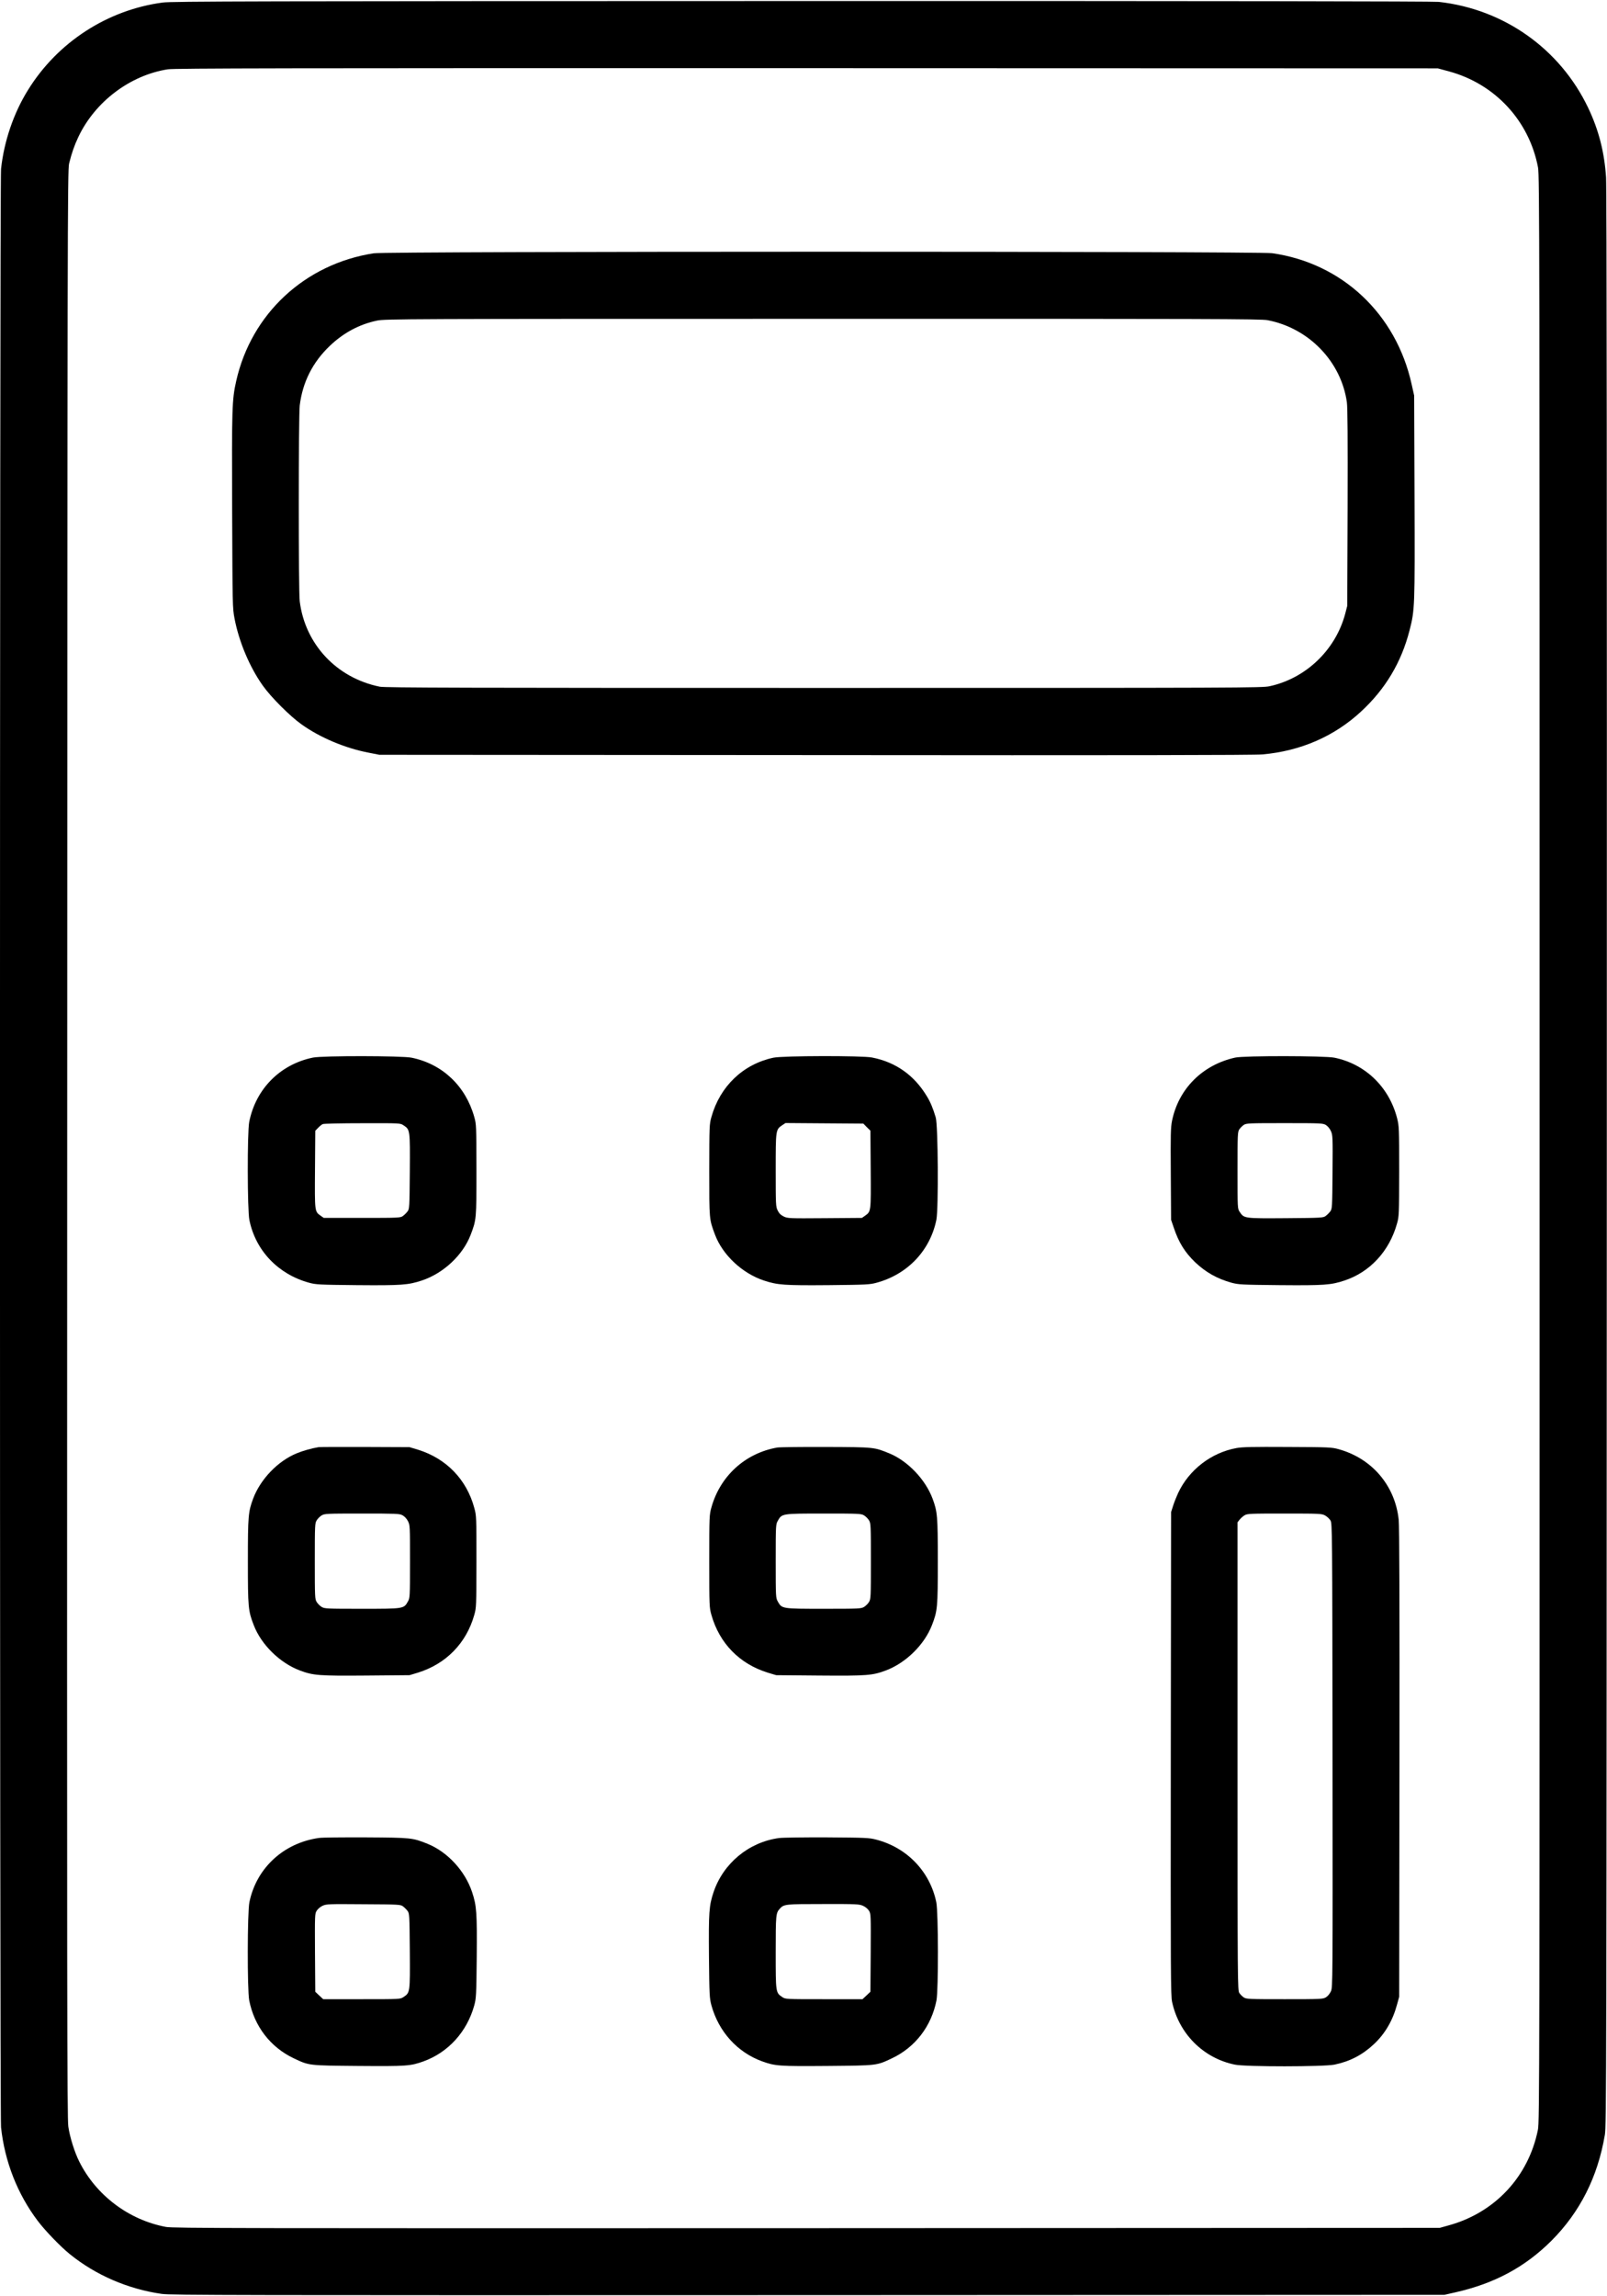 <?xml version="1.0" standalone="no"?>
<!DOCTYPE svg PUBLIC "-//W3C//DTD SVG 20010904//EN"
 "http://www.w3.org/TR/2001/REC-SVG-20010904/DTD/svg10.dtd">
<svg version="1.0" xmlns="http://www.w3.org/2000/svg"
 width="1705pt" height="2435pt" viewBox="0 0 1705 2435"
 preserveAspectRatio="xMidYMid meet">

<g transform="translate(0,2435) scale(0.1,-0.1)"
fill="#000000" stroke="none">
<path d="M1726 24323 c-587 -78 -1115 -421 -1428 -926 -153 -245 -255 -544
-287 -839 -15 -137 -15 -20629 0 -20766 39 -365 175 -710 391 -995 78 -103
240 -271 338 -350 275 -223 618 -371 975 -422 99 -14 770 -15 6860 -13 l6750
3 115 26 c417 94 740 268 1021 548 302 303 490 674 566 1121 17 100 18 564 21
10355 2 6980 -1 10299 -8 10404 -18 270 -78 503 -190 738 -298 624 -892 1046
-1585 1123 -59 6 -2354 10 -6760 9 -5802 -1 -6684 -3 -6779 -16z m13647 -730
c488 -132 851 -523 945 -1018 16 -85 17 -719 17 -10405 0 -9924 -1 -10318 -18
-10405 -100 -497 -456 -878 -945 -1013 l-97 -27 -6715 -3 c-6057 -2 -6723 -1
-6799 13 -395 74 -741 335 -920 693 -49 97 -100 259 -116 370 -13 88 -15 1320
-12 10423 2 9764 4 10328 20 10394 27 110 56 193 98 282 177 374 548 655 949
718 70 11 1238 13 6780 12 l6695 -2 118 -32z"/>
<path d="M3965 21664 c-730 -113 -1299 -641 -1459 -1355 -45 -200 -47 -284
-43 -1379 4 -998 4 -1028 25 -1137 47 -248 160 -516 300 -713 86 -122 290
-326 412 -412 196 -140 462 -252 713 -300 l112 -22 4625 -3 c3221 -3 4661 -1
4745 7 404 36 761 191 1045 454 259 239 428 522 515 861 56 218 57 247 53
1420 l-4 1070 -27 121 c-165 746 -738 1284 -1480 1389 -150 21 -9394 21 -9532
-1z m9482 -709 c438 -83 782 -438 843 -870 8 -56 10 -386 8 -1120 l-4 -1040
-22 -85 c-102 -382 -417 -684 -802 -767 -82 -17 -268 -18 -4730 -18 -3775 0
-4657 2 -4710 13 -457 92 -793 449 -850 906 -14 110 -13 1963 0 2076 31 249
137 459 321 634 144 137 312 227 498 266 82 18 285 19 4727 19 4103 1 4651 -1
4721 -14z"/>
<path d="M3320 13135 c-349 -72 -607 -333 -676 -683 -21 -112 -20 -932 2
-1040 66 -324 305 -574 632 -664 72 -20 107 -22 505 -26 474 -4 547 1 692 49
230 76 437 270 519 486 61 161 61 165 61 688 -1 466 -1 482 -23 560 -92 329
-338 562 -665 629 -102 21 -944 22 -1047 1z m961 -718 c70 -46 70 -46 67 -489
-3 -383 -4 -398 -24 -424 -11 -15 -33 -37 -48 -48 -27 -20 -39 -21 -434 -21
l-407 0 -33 23 c-64 46 -63 39 -60 491 l3 410 30 31 c17 18 39 36 50 40 11 5
200 9 421 9 401 1 401 1 435 -22z"/>
<path d="M8206 13134 c-322 -69 -567 -303 -658 -629 -22 -78 -22 -94 -23 -565
0 -529 -1 -516 61 -683 81 -215 289 -410 519 -486 145 -48 218 -53 692 -49
398 4 433 6 505 26 329 90 567 342 633 668 23 117 18 1000 -7 1084 -29 98 -57
165 -96 228 -134 221 -329 359 -580 408 -107 21 -946 19 -1046 -2z m991 -737
l38 -37 3 -410 c3 -453 4 -446 -60 -492 l-33 -23 -393 -3 c-383 -3 -395 -2
-437 18 -32 16 -49 33 -64 64 -20 40 -21 59 -21 427 0 429 0 430 69 477 l35
23 413 -3 413 -3 37 -38z"/>
<path d="M13105 13135 c-347 -77 -601 -331 -670 -671 -14 -69 -16 -148 -13
-565 l3 -484 29 -85 c52 -156 118 -261 227 -366 112 -106 233 -174 384 -216
75 -20 105 -22 509 -26 474 -4 547 1 691 49 271 90 476 312 557 604 22 77 22
96 23 555 0 459 -1 478 -22 562 -85 331 -337 575 -665 642 -104 21 -958 22
-1053 1z m963 -715 c20 -13 41 -38 53 -65 19 -43 20 -65 17 -434 -3 -375 -4
-391 -24 -417 -11 -15 -33 -37 -48 -48 -26 -20 -41 -21 -424 -24 -443 -3 -443
-3 -489 67 -23 34 -23 34 -23 440 0 381 1 408 19 435 10 15 32 37 47 47 27 18
54 19 434 19 389 0 406 -1 438 -20z"/>
<path d="M3380 9004 c-73 -12 -169 -39 -231 -65 -201 -82 -385 -274 -463 -480
-52 -140 -56 -183 -56 -664 0 -490 3 -526 62 -678 80 -208 277 -401 489 -481
142 -53 198 -58 702 -54 l462 4 90 27 c298 93 513 313 597 612 22 78 22 94 23
565 0 474 0 487 -23 570 -81 301 -297 524 -597 617 l-90 27 -470 2 c-258 1
-481 0 -495 -2z m890 -722 c22 -12 44 -35 58 -62 22 -44 22 -49 22 -430 0
-380 -1 -386 -23 -424 -43 -76 -41 -76 -487 -76 -377 0 -397 1 -428 20 -18 11
-41 34 -52 52 -19 31 -20 51 -20 433 0 382 1 402 20 433 11 18 34 41 52 52 31
19 51 20 428 20 363 0 398 -1 430 -18z"/>
<path d="M8247 9000 c-339 -59 -606 -301 -699 -635 -22 -78 -23 -93 -23 -570
0 -478 1 -492 23 -570 85 -301 298 -519 597 -612 l90 -27 462 -4 c504 -4 560
1 702 54 212 80 409 273 489 481 59 152 62 188 62 678 0 481 -4 524 -56 664
-76 203 -263 398 -456 478 -164 67 -157 67 -673 69 -258 1 -492 -2 -518 -6z
m921 -720 c18 -11 41 -34 52 -52 19 -31 20 -51 20 -433 0 -382 -1 -402 -20
-433 -11 -18 -34 -41 -52 -52 -31 -19 -51 -20 -428 -20 -446 0 -444 0 -487 76
-22 39 -23 44 -23 429 0 385 1 390 23 429 43 76 41 76 487 76 377 0 397 -1
428 -20z"/>
<path d="M13117 8994 c-267 -49 -503 -231 -618 -478 -16 -35 -40 -94 -52 -132
l-22 -69 -3 -2560 c-2 -2332 -1 -2567 14 -2635 73 -337 332 -596 666 -664 114
-24 943 -23 1056 0 164 34 296 102 420 218 117 110 199 250 244 418 l23 83 3
2480 c2 1686 -1 2512 -8 2579 -38 362 -283 650 -636 748 -76 21 -99 22 -544
24 -369 2 -481 0 -543 -12z m943 -715 c20 -11 45 -35 56 -52 19 -31 19 -91 22
-2490 2 -2415 2 -2460 -17 -2503 -12 -26 -33 -52 -53 -64 -32 -19 -49 -20
-438 -20 -380 0 -407 1 -434 19 -15 10 -37 32 -47 47 -18 28 -19 96 -19 2510
l0 2481 22 28 c12 15 35 36 52 46 29 18 57 19 425 19 381 0 394 -1 431 -21z"/>
<path d="M3385 4860 c-375 -52 -665 -319 -739 -682 -22 -108 -23 -928 -2
-1040 54 -275 225 -497 471 -614 167 -79 152 -77 685 -82 516 -4 555 -1 694
49 262 95 461 314 538 594 20 75 22 105 26 509 4 473 -1 547 -49 691 -74 224
-260 426 -471 512 -162 65 -172 66 -653 69 -242 1 -467 -1 -500 -6z m891 -726
c15 -11 37 -33 48 -48 20 -26 21 -41 24 -424 3 -443 3 -443 -67 -489 -34 -23
-34 -23 -443 -23 l-409 0 -42 39 -42 40 -3 413 c-2 400 -2 414 18 446 12 19
39 42 63 53 40 18 64 19 434 16 378 -2 393 -3 419 -23z"/>
<path d="M8266 4859 c-321 -43 -593 -268 -696 -576 -47 -143 -52 -206 -48
-684 4 -410 6 -438 26 -514 77 -280 276 -499 538 -594 139 -50 178 -53 694
-49 533 5 518 3 685 82 246 117 417 339 471 614 21 112 20 932 -2 1040 -67
325 -310 579 -637 664 -77 20 -109 21 -522 24 -242 1 -471 -2 -509 -7z m891
-719 c25 -11 51 -33 63 -52 20 -32 20 -46 18 -446 l-3 -413 -42 -40 -42 -39
-409 0 c-409 0 -409 0 -443 23 -69 46 -69 48 -69 474 0 396 2 417 43 462 45
49 56 50 462 50 354 1 383 -1 422 -19z"/>
</g>
</svg>
